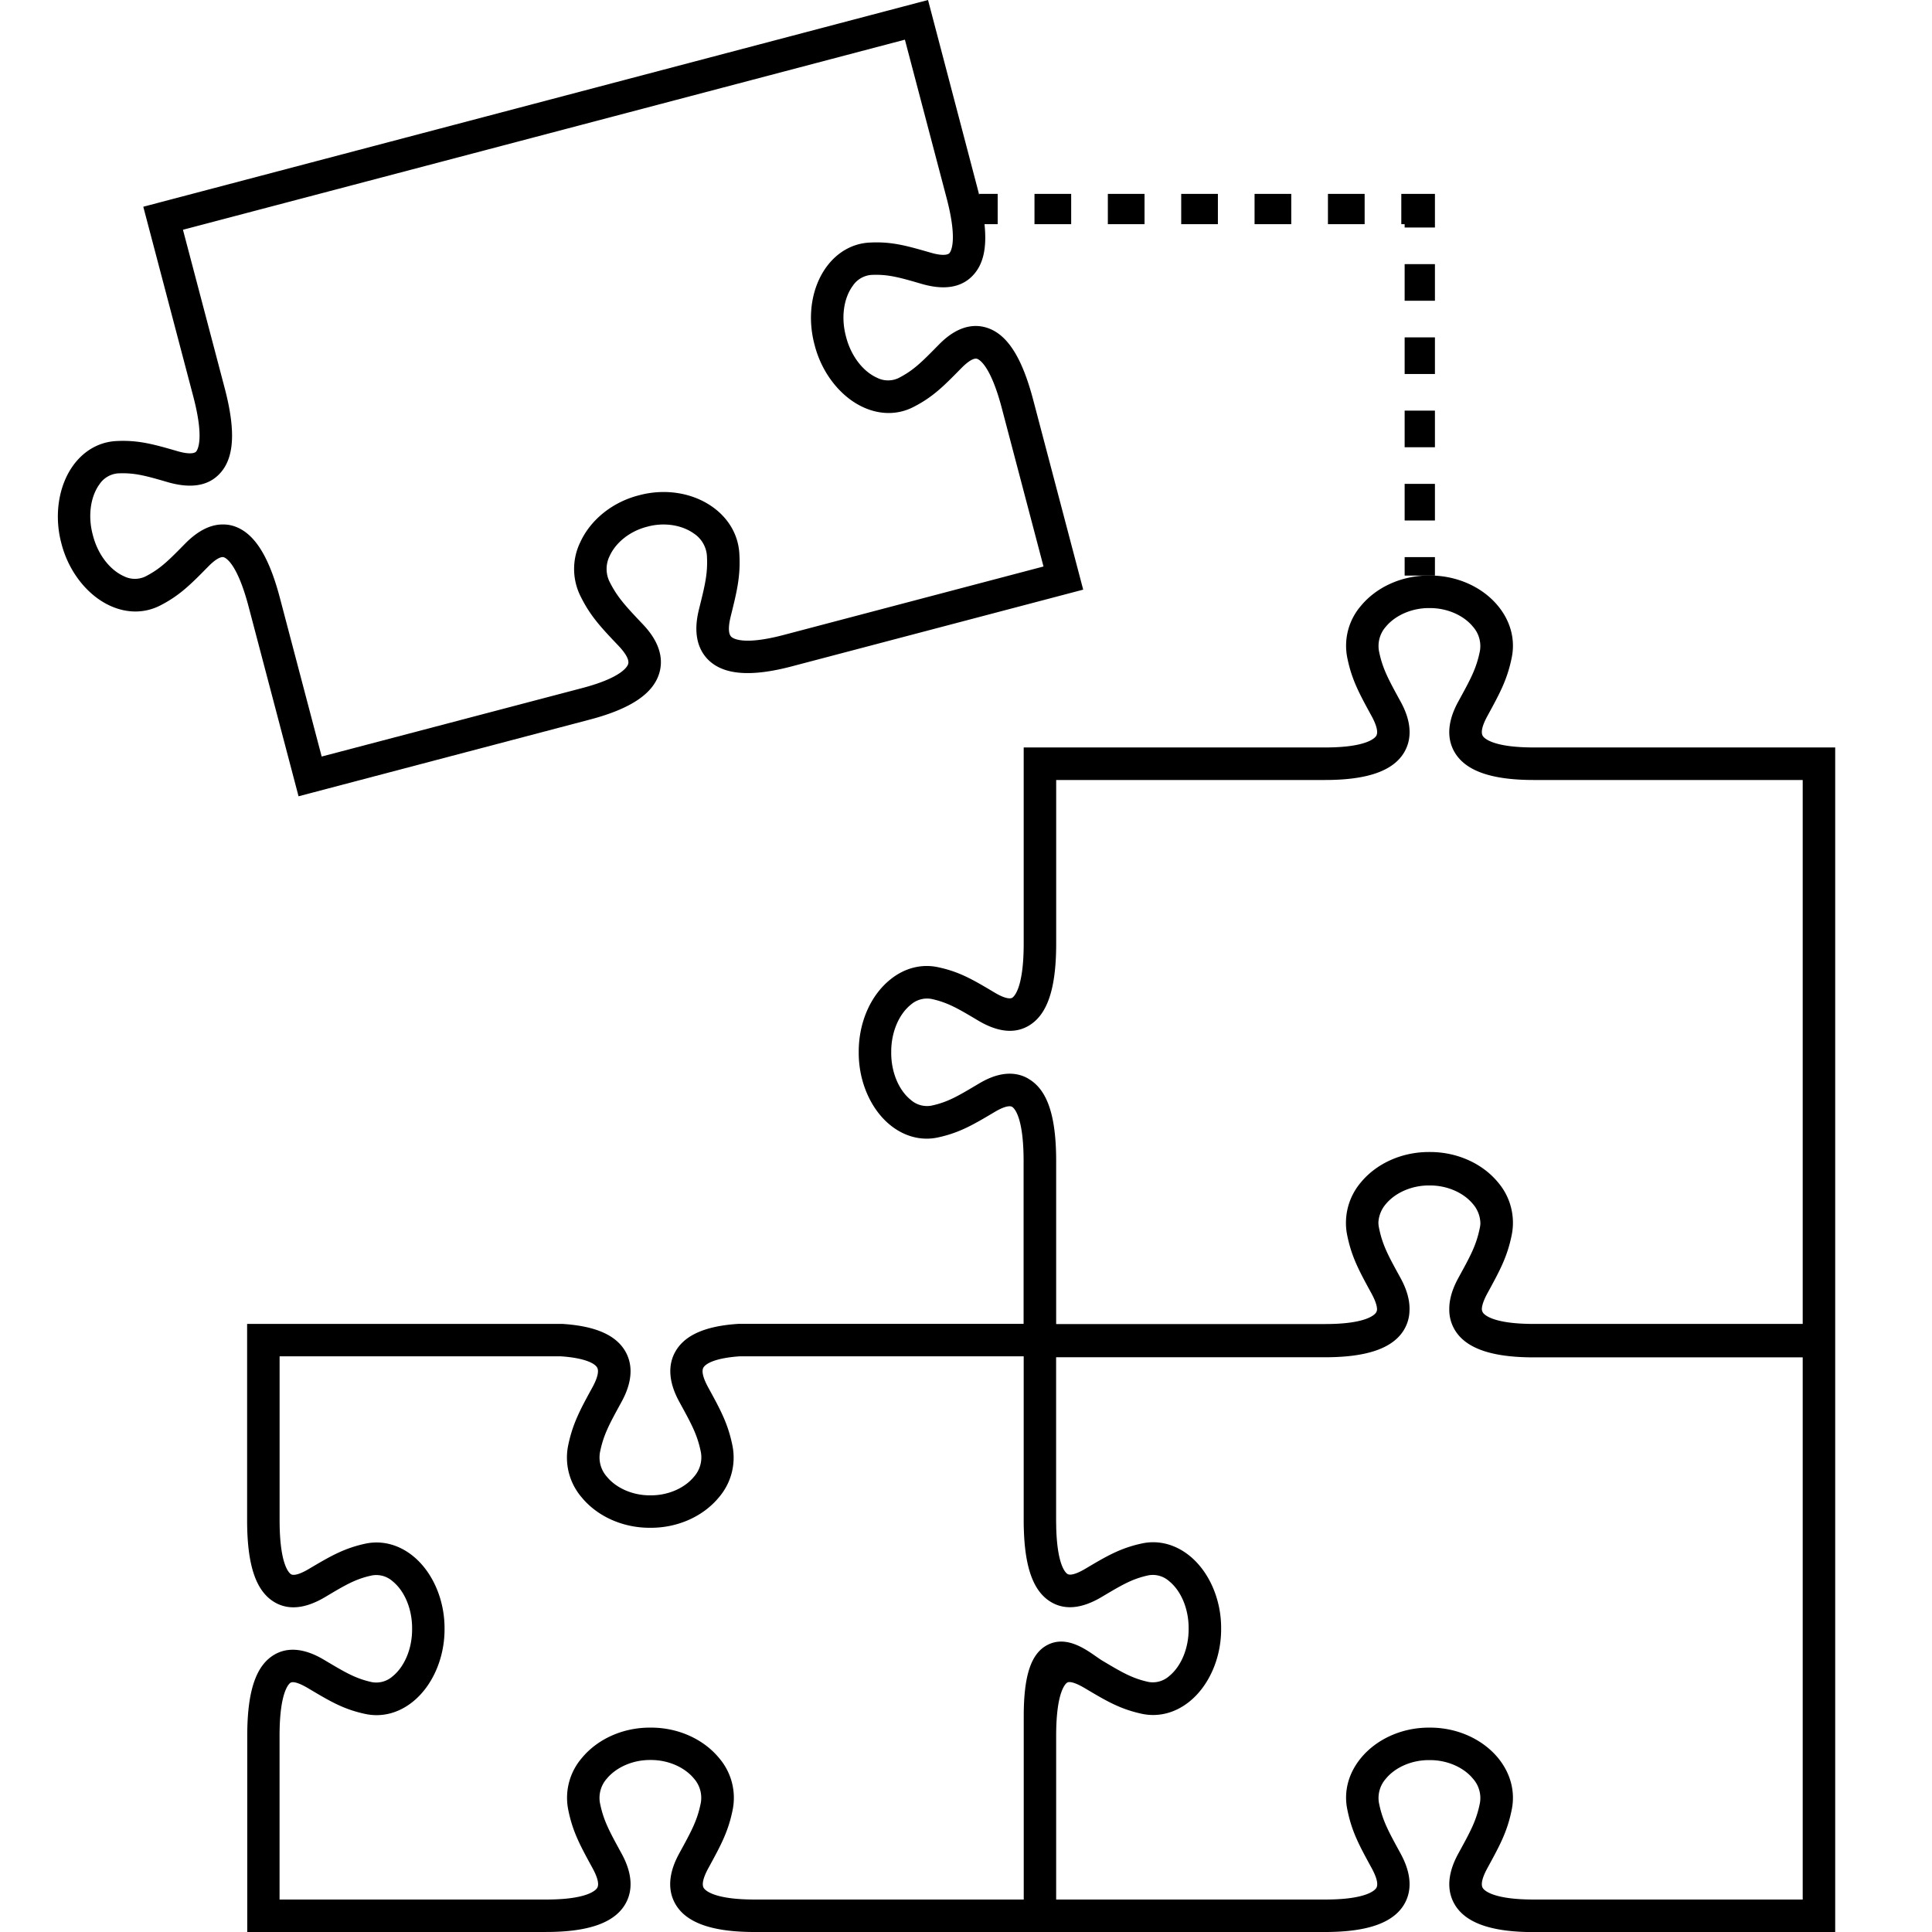 <svg xmlns="http://www.w3.org/2000/svg" viewBox="0 0 850.39 850.39">
  <g id="ICONS">
    <path
      d="M131.41,350.49,259.73,316.7c17.93-4.72,27.91-11.45,30.51-20.58,3-10.48-5-18.94-7.65-21.72-7.35-7.77-11-11.67-14.44-18.66a12.83,12.83,0,0,1,.24-11.11c2.73-5.94,8.93-10.81,16.19-12.72l.55-.15c7.24-1.91,15-.72,20.34,3.11a12.8,12.8,0,0,1,5.67,9.55c.49,7.77-.8,13-3.37,23.34-.92,3.72-3.72,15,4,22.69,6.76,6.65,18.76,7.59,36.69,2.87l128.32-33.78-22-83.5c-5.08-19.32-11.8-29.47-21.14-32-10.18-2.7-18.07,5.29-20.66,7.93-7.28,7.4-10.93,11.11-17.55,14.47a10.77,10.77,0,0,1-9.4-.17c-6.22-2.79-11.41-9.6-13.56-17.76l-.15-.58c-2.15-8.16-1-16.64,3.05-22.14a10.81,10.81,0,0,1,8.1-4.78c7.38-.36,12.4,1.09,22.39,4,9.52,2.72,16.88,1.62,21.88-3.28s6.73-12.27,5.6-23.07h5.8V85.34h-8.13v.53c-.19-.79-.38-1.56-.59-2.37L408.48,0,63.07,91l22,83.5c5.19,19.71,1.57,24,1.15,24.38s-2.22,1.39-7.95-.25c-10.39-3-17.26-5-27-4.5-7.46.35-14.19,4.11-18.95,10.6-6.52,8.89-8.57,22-5.35,34.24l.15.58c3.22,12.23,11.47,22.64,21.53,27.16,7.34,3.3,15,3.25,21.71-.12,8.72-4.42,13.72-9.51,21.28-17.2,4.17-4.25,6.14-4.31,6.79-4.13s5.81,2.07,11,21.77ZM98,230.85c-5.45,0-11,2.83-16.55,8.47-7.27,7.4-10.92,11.11-17.54,14.47a10.77,10.77,0,0,1-9.4-.17c-6.21-2.79-11.41-9.6-13.55-17.74l-.16-.6c-2.15-8.16-1-16.65,3-22.14a10.81,10.81,0,0,1,8.1-4.78c7.4-.35,12.41,1.09,22.39,4C83.83,215,91.2,213.94,96.2,209c6.92-6.76,7.77-18.91,2.68-38.23L80.53,101.13,195,71,398.3,17.46l18.35,69.68c5.19,19.71,1.57,24,1.15,24.38s-2.23,1.39-7.95-.25c-10.76-3.09-17.26-5-27-4.5-7.46.35-14.19,4.11-19,10.61-6.62,9-8.62,21.81-5.36,34.21l.16.6c3.22,12.23,11.47,22.64,21.52,27.15,7.34,3.31,15.06,3.26,21.72-.11,8.71-4.42,13.44-9.23,21.27-17.2,4.19-4.25,6.15-4.3,6.8-4.13s5.81,2.07,11,21.77l18.35,69.68L344.86,279.5c-17.86,4.7-22.31,1.46-23,.76-.9-.88-1.66-3.17-.2-9.07,2.73-11,4.38-17.7,3.76-27.67-.5-8-4.61-15.21-11.58-20.24-8.8-6.36-20.9-8.35-32.34-5.34l-.57.15c-11.44,3-21,10.71-25.52,20.58a26.86,26.86,0,0,0-.1,23.32c4.36,9,9.08,14,16.91,22.23,4.17,4.41,4.63,6.77,4.29,8-.27,1-2.54,6-20.41,10.68L141.59,333l-18.35-69.67c-5.08-19.32-11.8-29.47-21.14-32A15.71,15.71,0,0,0,98,230.85Z" />
    <path
      d="M807.78,582.74V329H675.09c-18.49,0-22-4.28-22.46-5.13-.64-1.09-.8-3.49,2.12-8.81,5.45-10,8.74-16,10.69-25.8,1.56-7.89-.59-15.89-6.05-22.53-6.9-8.39-18.08-13.4-29.91-13.4h-.59c-11.83,0-23,5-29.92,13.41a26.86,26.86,0,0,0-6,22.52c1.94,9.79,5.23,15.82,10.69,25.8,2.91,5.32,2.76,7.73,2.12,8.81-.51.86-4,5.13-22.46,5.13H450.59v86.34c0,20.38-4.57,23.57-5.1,23.87s-2.5.78-7.62-2.27c-9.62-5.72-15.43-9.18-25-11.22-7.3-1.56-14.77.37-21,5.43-8.7,7-13.89,18.9-13.89,31.74v.61c0,12.64,5.32,24.81,13.9,31.74,6.26,5.06,13.73,7,21,5.41,9.55-2.06,15.68-5.7,24.95-11.21,5.13-3.05,7.05-2.6,7.63-2.27s5.09,3.49,5.09,23.86v71.68H325.5l-.46,0c-14.68.94-23.8,5-27.87,12.39-5.1,9.27.35,19.22,2.14,22.49,5.13,9.36,7.7,14.07,9.21,21.72A12.81,12.81,0,0,1,305.46,650c-4.15,5.05-11.38,8.19-18.88,8.19H286c-7.49,0-14.72-3.14-18.87-8.19a12.78,12.78,0,0,1-3.06-10.67c1.52-7.7,4.09-12.38,9.2-21.72,1.79-3.26,7.25-13.21,2.15-22.49-4.07-7.4-13.19-11.45-27.87-12.39l-138.78,0v86.35c0,20,3.91,31.51,12.32,36.29,6.09,3.46,13.49,2.65,22-2.4,8.91-5.3,13.39-8,20.66-9.53a10.78,10.78,0,0,1,9.05,2.56c5.3,4.29,8.59,12.19,8.59,20.62v.6c0,8.44-3.29,16.35-8.59,20.64a10.85,10.85,0,0,1-9,2.57c-7.23-1.56-11.72-4.23-20.65-9.54-3.25-1.94-13.14-7.83-22.2-2.68-8.27,4.7-12.12,16.08-12.12,35.83v86.34H240.39c18.55,0,29.91-4,34.75-12.13,5.56-9.38,0-19.6-1.88-23-5.12-9.37-7.69-14.08-9.2-21.73a12.79,12.79,0,0,1,3.05-10.65c4.16-5,11.39-8.19,18.89-8.19h.59c7.49,0,14.72,3.14,18.88,8.19a12.8,12.8,0,0,1,3,10.66c-1.51,7.67-4.09,12.37-9.2,21.73-1.84,3.35-7.44,13.56-1.88,23,4.83,8.16,16.2,12.13,34.75,12.13H583.28c18.55,0,29.91-4,34.75-12.13,5.56-9.37,0-19.59-1.87-23-5.12-9.38-7.7-14.08-9.21-21.74A12.78,12.78,0,0,1,610,782.92c4.15-5.06,11.39-8.19,18.88-8.19h.59c7.49,0,14.73,3.13,18.88,8.19a12.78,12.78,0,0,1,3.06,10.65c-1.52,7.69-4.09,12.38-9.21,21.73-1.84,3.36-7.44,13.57-1.88,23,4.84,8.16,16.21,12.13,34.76,12.13H807.78V582.74Zm-355.21-108c-9.16-5.22-18.82.51-22,2.4-8.92,5.3-13.39,8-20.65,9.53a10.79,10.79,0,0,1-9.05-2.56c-5.3-4.28-8.59-12.19-8.59-20.62v-.61c0-8.44,3.29-16.34,8.59-20.63a10.83,10.83,0,0,1,9.05-2.57c7.23,1.56,11.72,4.22,20.65,9.54,8.51,5.06,15.91,5.86,22,2.4,8.41-4.78,12.32-16.31,12.32-36.29V343.32h118.4c18.55,0,29.92-4,34.75-12.13,5.56-9.38,0-19.6-1.87-22.95-5.12-9.38-7.7-14.09-9.21-21.72A12.81,12.81,0,0,1,610,275.84c4.15-5,11.38-8.19,18.87-8.19h.59c7.49,0,14.72,3.14,18.87,8.19a12.84,12.84,0,0,1,3.07,10.68c-1.52,7.66-4.09,12.36-9.21,21.71-1.84,3.35-7.44,13.56-1.88,22.95,4.84,8.17,16.21,12.14,34.76,12.14H793.48V582.74H675.09c-18.48,0-22-4.27-22.45-5.13a3.15,3.15,0,0,1-.39-1.55c.08-1.44.7-3.61,2.5-6.89,5.45-10,8.74-16,10.69-25.8a26.77,26.77,0,0,0,.49-4.69,27.36,27.36,0,0,0-6.53-18.21c-6.9-8.4-18.08-13.4-29.92-13.4h-.59c-11.83,0-23,5-29.92,13.41a27.51,27.51,0,0,0-6.52,16.94,26,26,0,0,0,.48,6c1.93,9.77,5.22,15.79,10.69,25.81,1.87,3.43,2.47,5.64,2.5,7.07a3,3,0,0,1-.38,1.36c-.51.86-4,5.13-22.46,5.13H464.88V511.06C464.88,491.09,461,479.56,452.57,474.78ZM332.19,836.1c-18.48,0-21.95-4.27-22.46-5.13-.64-1.08-.79-3.49,2.12-8.8,5.46-10,8.75-16,10.69-25.82a26.82,26.82,0,0,0-6-22.5c-6.9-8.4-18.09-13.42-29.92-13.42H286c-11.84,0-23,5-29.93,13.42a26.82,26.82,0,0,0-6,22.5c1.93,9.8,5.22,15.82,10.69,25.83,2.91,5.31,2.76,7.71,2.11,8.79-.5.86-4,5.13-22.45,5.13H123.05V764.05c0-20,4.38-23.12,4.88-23.4.69-.39,2.62-.58,7.84,2.53,9.62,5.73,15.43,9.18,25,11.23,7.31,1.57,14.76-.36,21-5.43,8.58-6.93,13.9-19.1,13.9-31.75v-.6c0-12.64-5.32-24.8-13.89-31.73-6.26-5.07-13.73-7-21-5.43-9.57,2.07-15.69,5.71-25,11.22-5.11,3-7,2.6-7.61,2.27s-5.1-3.49-5.1-23.87V597h123.8c10.16.68,14.94,3,16,5,.49.9.87,3.22-2.15,8.73-5.27,9.61-8.74,16-10.7,25.82a26.87,26.87,0,0,0,6,22.52c6.89,8.39,18.08,13.4,29.91,13.4h.59c11.84,0,23-5,29.92-13.41a26.81,26.81,0,0,0,6-22.51c-1.94-9.81-5.23-15.84-10.69-25.81-2.87-5.24-2.76-7.65-2.16-8.74,1.09-2,5.88-4.32,16-5H450.59v72c0,1.26,0,2.48.05,3.67.46,17.76,4.39,28.18,12.28,32.66,6.09,3.46,13.48,2.65,22-2.41,8.94-5.31,13.42-8,20.67-9.54a10.8,10.8,0,0,1,9,2.57c5.3,4.29,8.6,12.19,8.6,20.64v.56c0,8.43-3.3,16.33-8.59,20.62a10.85,10.85,0,0,1-9,2.57c-7.29-1.58-11.76-4.24-20.67-9.55-.6-.36-1.49-1-2.44-1.65-5-3.49-13.28-9.33-21.44-5.1-7.22,3.75-10.44,13.43-10.44,31.37V836.1Zm342.9,0c-18.49,0-22-4.27-22.46-5.13-.64-1.08-.8-3.49,2.12-8.8,5.45-10,8.75-16,10.69-25.82,1.56-7.88-.59-15.87-6-22.51-6.9-8.39-18.08-13.41-29.92-13.41h-.59c-11.84,0-23,5-29.92,13.41-5.45,6.64-7.6,14.63-6,22.5,1.94,9.82,5.23,15.84,10.69,25.83,2.91,5.32,2.76,7.72,2.12,8.81-.51.85-4,5.12-22.46,5.12H464.88V764c0-20,4.39-23.11,4.89-23.4.68-.39,2.61-.57,7.83,2.53,9.25,5.5,15.36,9.14,25,11.22,7.3,1.56,14.77-.37,21-5.43,8.57-6.93,13.89-19.09,13.89-31.73v-.67c0-12.65-5.33-24.81-13.91-31.74-6.26-5.05-13.73-7-21-5.4-9.59,2.05-15.71,5.7-25,11.21-5.12,3-7,2.6-7.62,2.27s-4.54-3.1-5.05-20.22c0-1.13-.05-2.33-.05-3.6V597.41h118.4c18.55,0,29.91-4,34.75-12.13a17,17,0,0,0,2.39-8.32c.33-6.65-2.93-12.61-4.25-15-5.12-9.33-7.69-14-9.21-21.71a11.32,11.32,0,0,1-.22-2.27,13.54,13.54,0,0,1,3.27-8c4.15-5,11.39-8.19,18.88-8.19h.59c7.49,0,14.72,3.14,18.87,8.18a13.37,13.37,0,0,1,3.28,8.61,11,11,0,0,1-.21,1.68c-1.53,7.71-4.09,12.39-9.21,21.73-1.27,2.32-4.32,7.9-4.27,14.22a17.17,17.17,0,0,0,2.4,9.12c4.83,8.16,16.2,12.13,34.75,12.13H793.48V836.1Z" />
    <rect x="584.51" y="85.34" width="16.15" height="13.33" />
    <rect x="552.21" y="85.34" width="16.15" height="13.33" />
    <rect x="487.63" y="85.34" width="16.15" height="13.33" />
    <rect x="455.34" y="85.34" width="16.15" height="13.33" />
    <rect x="519.92" y="85.34" width="16.15" height="13.33" />
    <polygon points="618.27 100.14 631.6 100.14 631.6 85.34 616.8 85.34 616.8 98.67 618.27 98.67 618.27 100.14" />
    <rect x="618.27" y="212.98" width="13.33" height="16.12" />
    <rect x="618.27" y="116.26" width="13.33" height="16.12" />
    <rect x="618.27" y="148.5" width="13.33" height="16.12" />
    <rect x="618.27" y="180.74" width="13.33" height="16.12" />
    <rect x="618.27" y="245.22" width="13.33" height="8.13" />
  </g>
</svg>